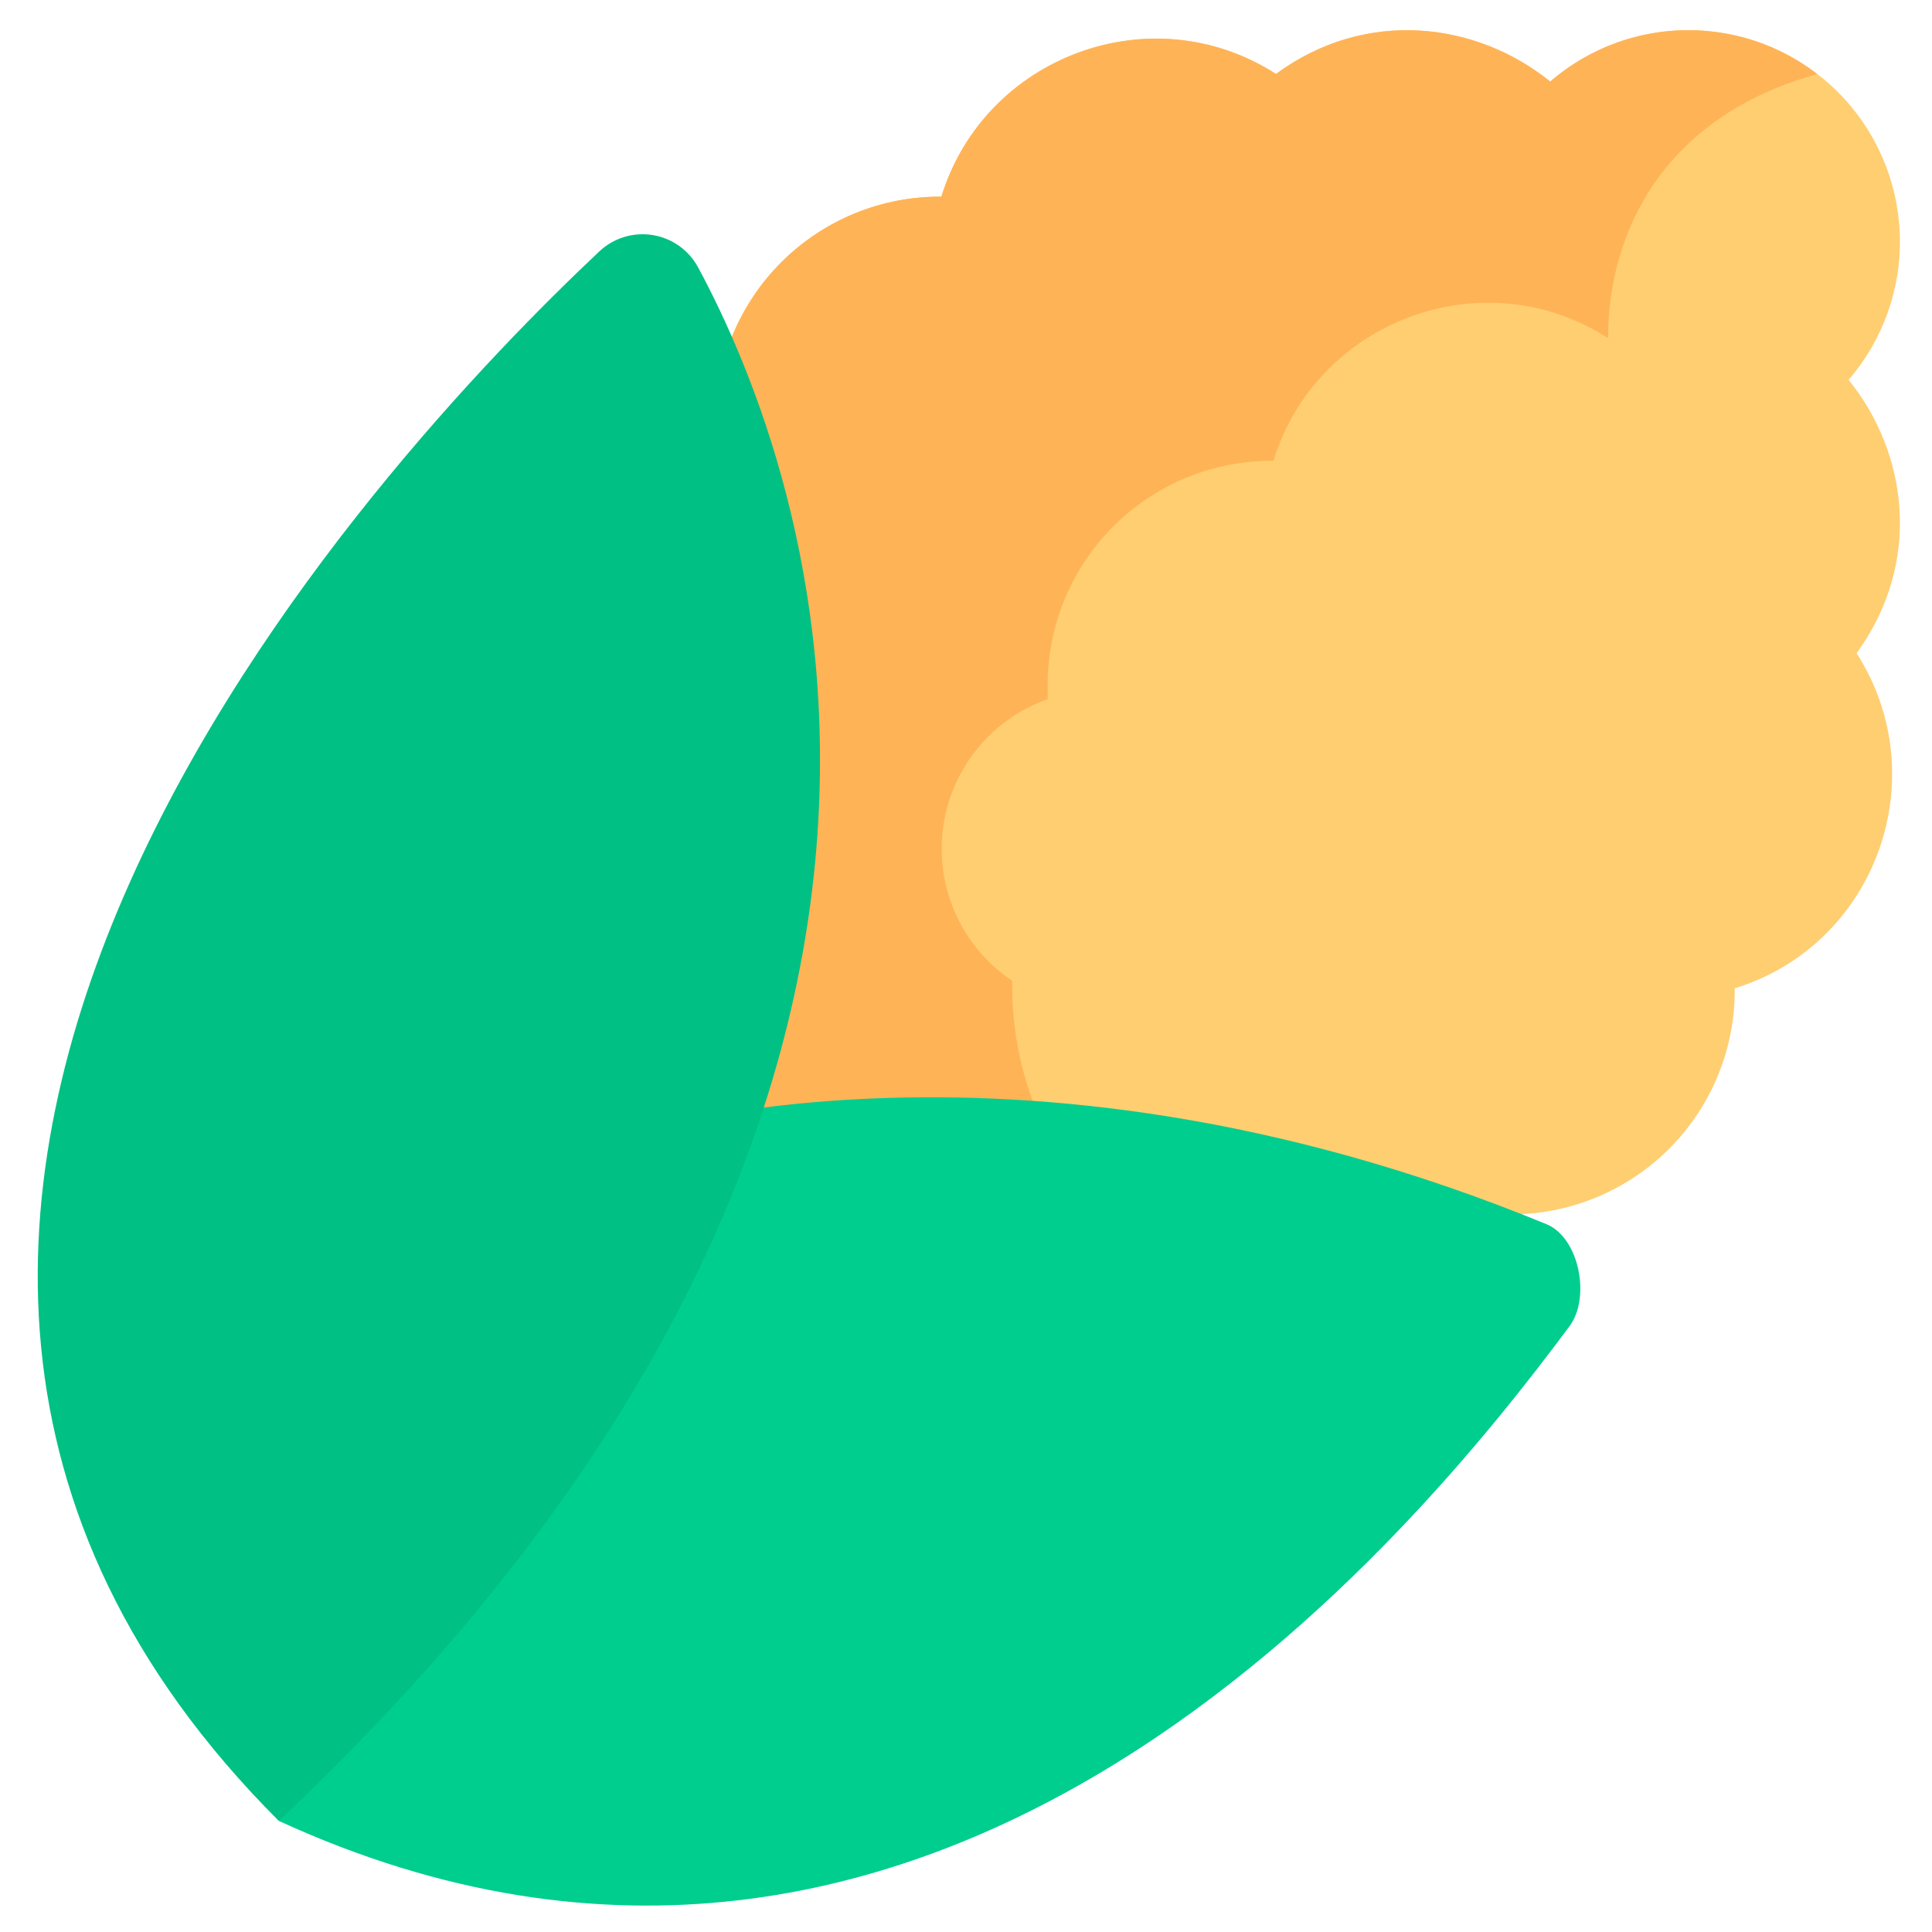 <svg width="512" height="512" viewBox="0 0 512 512" fill="none" xmlns="http://www.w3.org/2000/svg">
<path d="M489.896 100.66C499.14 89.943 503.987 76.125 503.464 61.982C502.942 47.838 497.089 34.416 487.08 24.41C477.071 14.403 463.647 8.554 449.504 8.035C435.36 7.517 421.544 12.367 410.829 21.614C391.221 5.781 362.017 2.064 338.145 19.6C305.004 -1.7 260.833 15.083 249.475 52.11C241.591 52.053 233.775 53.566 226.481 56.56C219.188 59.555 212.563 63.971 206.994 69.551C201.424 75.131 197.021 81.764 194.04 89.063C191.06 96.362 189.562 104.181 189.634 112.065V321.825H399.85C407.735 321.892 415.554 320.387 422.851 317.4C430.148 314.412 436.777 310 442.351 304.423C447.925 298.845 452.332 292.213 455.315 284.914C458.298 277.615 459.797 269.795 459.725 261.91C497.09 250.418 513.165 206.173 492.025 173.102C509.454 149.076 505.65 120.128 489.899 100.661L489.896 100.66Z" fill="#FFCE71"/>
<path d="M452.204 8.2C444.761 7.558 437.264 8.414 430.158 10.718C423.051 13.023 416.479 16.728 410.829 21.616C391.221 5.781 362.017 2.064 338.15 19.6C305.009 -1.7 260.838 15.083 249.48 52.11C241.596 52.053 233.78 53.566 226.486 56.56C219.193 59.555 212.568 63.971 206.999 69.551C201.429 75.131 197.026 81.764 194.045 89.063C191.065 96.362 189.567 104.181 189.639 112.065V321.825H292.439C276.878 305.49 268.211 283.786 268.239 261.225C268.239 260.789 268.249 260.356 268.256 259.925C261.762 255.588 256.604 249.529 253.359 242.426C250.114 235.323 248.912 227.458 249.885 219.71C250.859 211.962 253.97 204.638 258.871 198.558C263.772 192.479 270.269 187.884 277.634 185.289V182.068C277.562 174.184 279.06 166.365 282.04 159.066C285.021 151.767 289.424 145.134 294.994 139.553C300.563 133.973 307.188 129.557 314.481 126.563C321.775 123.569 329.591 122.056 337.475 122.113C348.834 85.081 393.004 68.3 426.15 89.6C426.15 62.079 440.399 31.023 481.588 19.64C473.104 13.068 462.898 9.094 452.204 8.2Z" fill="#FFB357"/>
<path d="M409.816 324.416C266.244 265.375 161.429 302.031 161.429 302.031L73.885 482.557C248.734 562.857 375.357 406.03 415.939 351.457C421.574 343.879 418.55 328.009 409.816 324.416Z" fill="#00CE8E"/>
<path d="M184.995 70.835C213.875 124.398 276.687 291.506 73.885 482.557C-87.891 320.857 101.797 120.257 158.828 66.627C160.692 64.871 162.935 63.566 165.383 62.814C167.831 62.062 170.419 61.882 172.947 62.289C175.476 62.696 177.877 63.678 179.966 65.159C182.055 66.641 183.776 68.583 184.995 70.835Z" fill="#00C084"/>
</svg>
